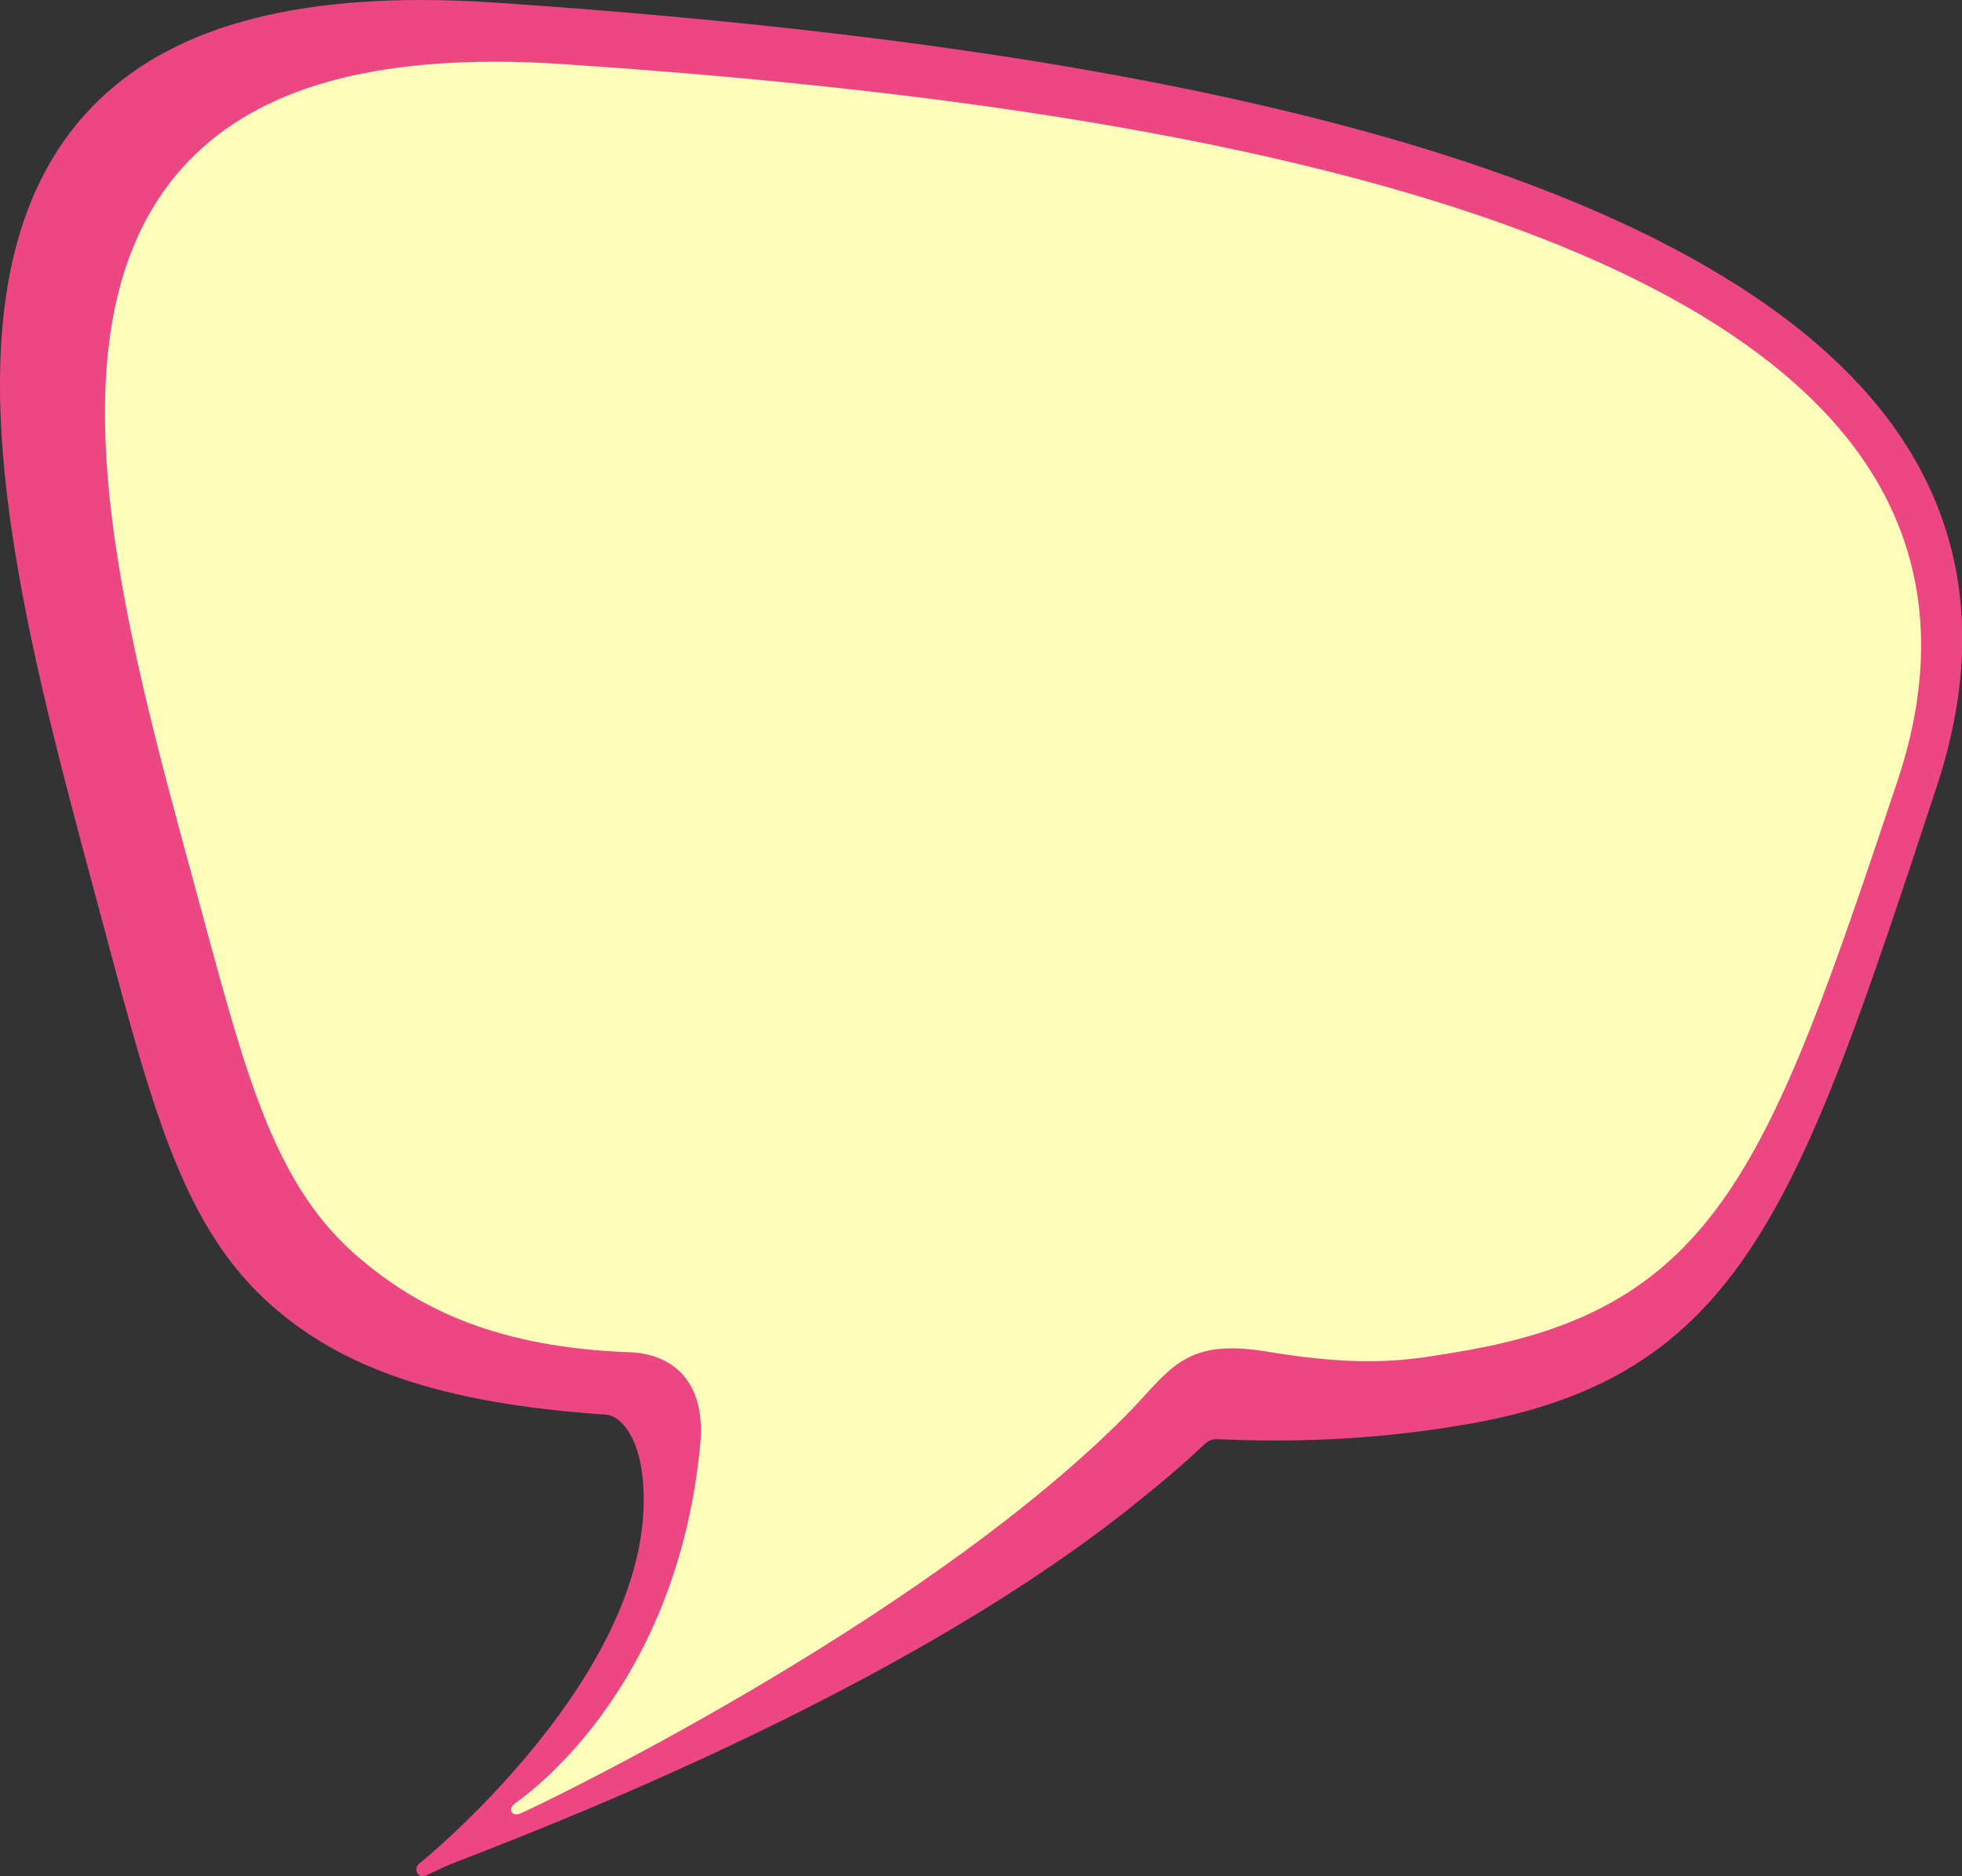 <?xml version="1.0" encoding="UTF-8" standalone="no"?><svg xmlns="http://www.w3.org/2000/svg" xmlns:xlink="http://www.w3.org/1999/xlink" contentScriptType="text/ecmascript" fill="#000000" width="377.4" zoomAndPan="magnify" contentStyleType="text/css" viewBox="0.0 0.0 377.4 361.0" height="361" preserveAspectRatio="xMidYMid meet" version="1"><rect x="0.0" y="0.0" width="377.4" height="361.0" fill="#333333" stroke="none"/><defs><clipPath id="a"><path d="M 0 0 L 377.449 0 L 377.449 361.039 L 0 361.039 Z M 0 0"/></clipPath></defs><g><g id="change1_1" clip-path="url(#a)"><path fill="#ed4783" d="M 365.594 84.016 C 348.27 58.273 311.488 37.941 256.273 23.594 C 213.598 12.5 160.902 4.945 95.168 0.496 C 90.285 0.168 85.535 0 81.039 0 C 48.734 0 26.688 8.273 13.641 25.289 C -12.129 58.895 3.977 118.812 18.184 171.676 L 20.539 180.457 C 29.578 214.234 35.547 236.555 52.367 251.293 C 65.461 262.77 83.855 269.996 116.613 272.18 C 119.168 272.352 123.82 276.379 123.82 288.629 C 123.82 323.504 81.301 358.051 80.59 358.613 C 80.059 359.043 79.926 359.797 80.273 360.379 C 80.527 360.801 80.977 361.039 81.441 361.039 C 81.621 361.039 85.438 359.188 85.609 359.113 C 92.133 356.305 168.516 328.914 217.148 290.293 C 223.109 285.562 227.676 281.688 231.621 277.934 C 232.223 277.359 233.043 276.848 234.094 276.895 C 255.566 277.891 271.566 275.824 281.637 274.121 C 335.031 265.094 345.957 231.957 372.355 151.902 L 372.531 151.371 C 380.91 125.969 378.574 103.309 365.594 84.016"/></g><g id="change2_1"><path fill="#fffeba" d="M 358.562 88.695 C 342.527 65.156 308.484 46.566 257.379 33.445 C 217.883 23.305 169.109 16.398 108.273 12.332 C 103.754 12.027 99.355 11.875 95.199 11.875 C 65.297 11.875 44.891 19.441 32.816 35 C 8.969 65.727 23.871 120.512 37.023 168.848 L 39.203 176.875 C 47.566 207.762 53.09 228.168 68.66 241.645 C 80.777 252.137 96.078 259.242 121.105 260.172 C 129.719 260.492 135.793 266.137 134.711 277.738 C 130.172 326.398 99.684 346.445 99.047 346.992 C 98.422 347.531 98.102 348.105 98.43 348.637 C 98.66 349.023 99.031 349.215 99.879 349 C 100.883 348.746 175.715 313.199 216.168 272.746 C 225.02 263.898 227.285 257.316 243.625 260.039 C 263.246 263.309 271.512 261.598 280.836 260.039 C 330.254 251.781 340.387 223.965 364.82 150.77 L 364.984 150.281 C 372.738 127.055 370.578 106.332 358.562 88.695"/></g></g></svg>
